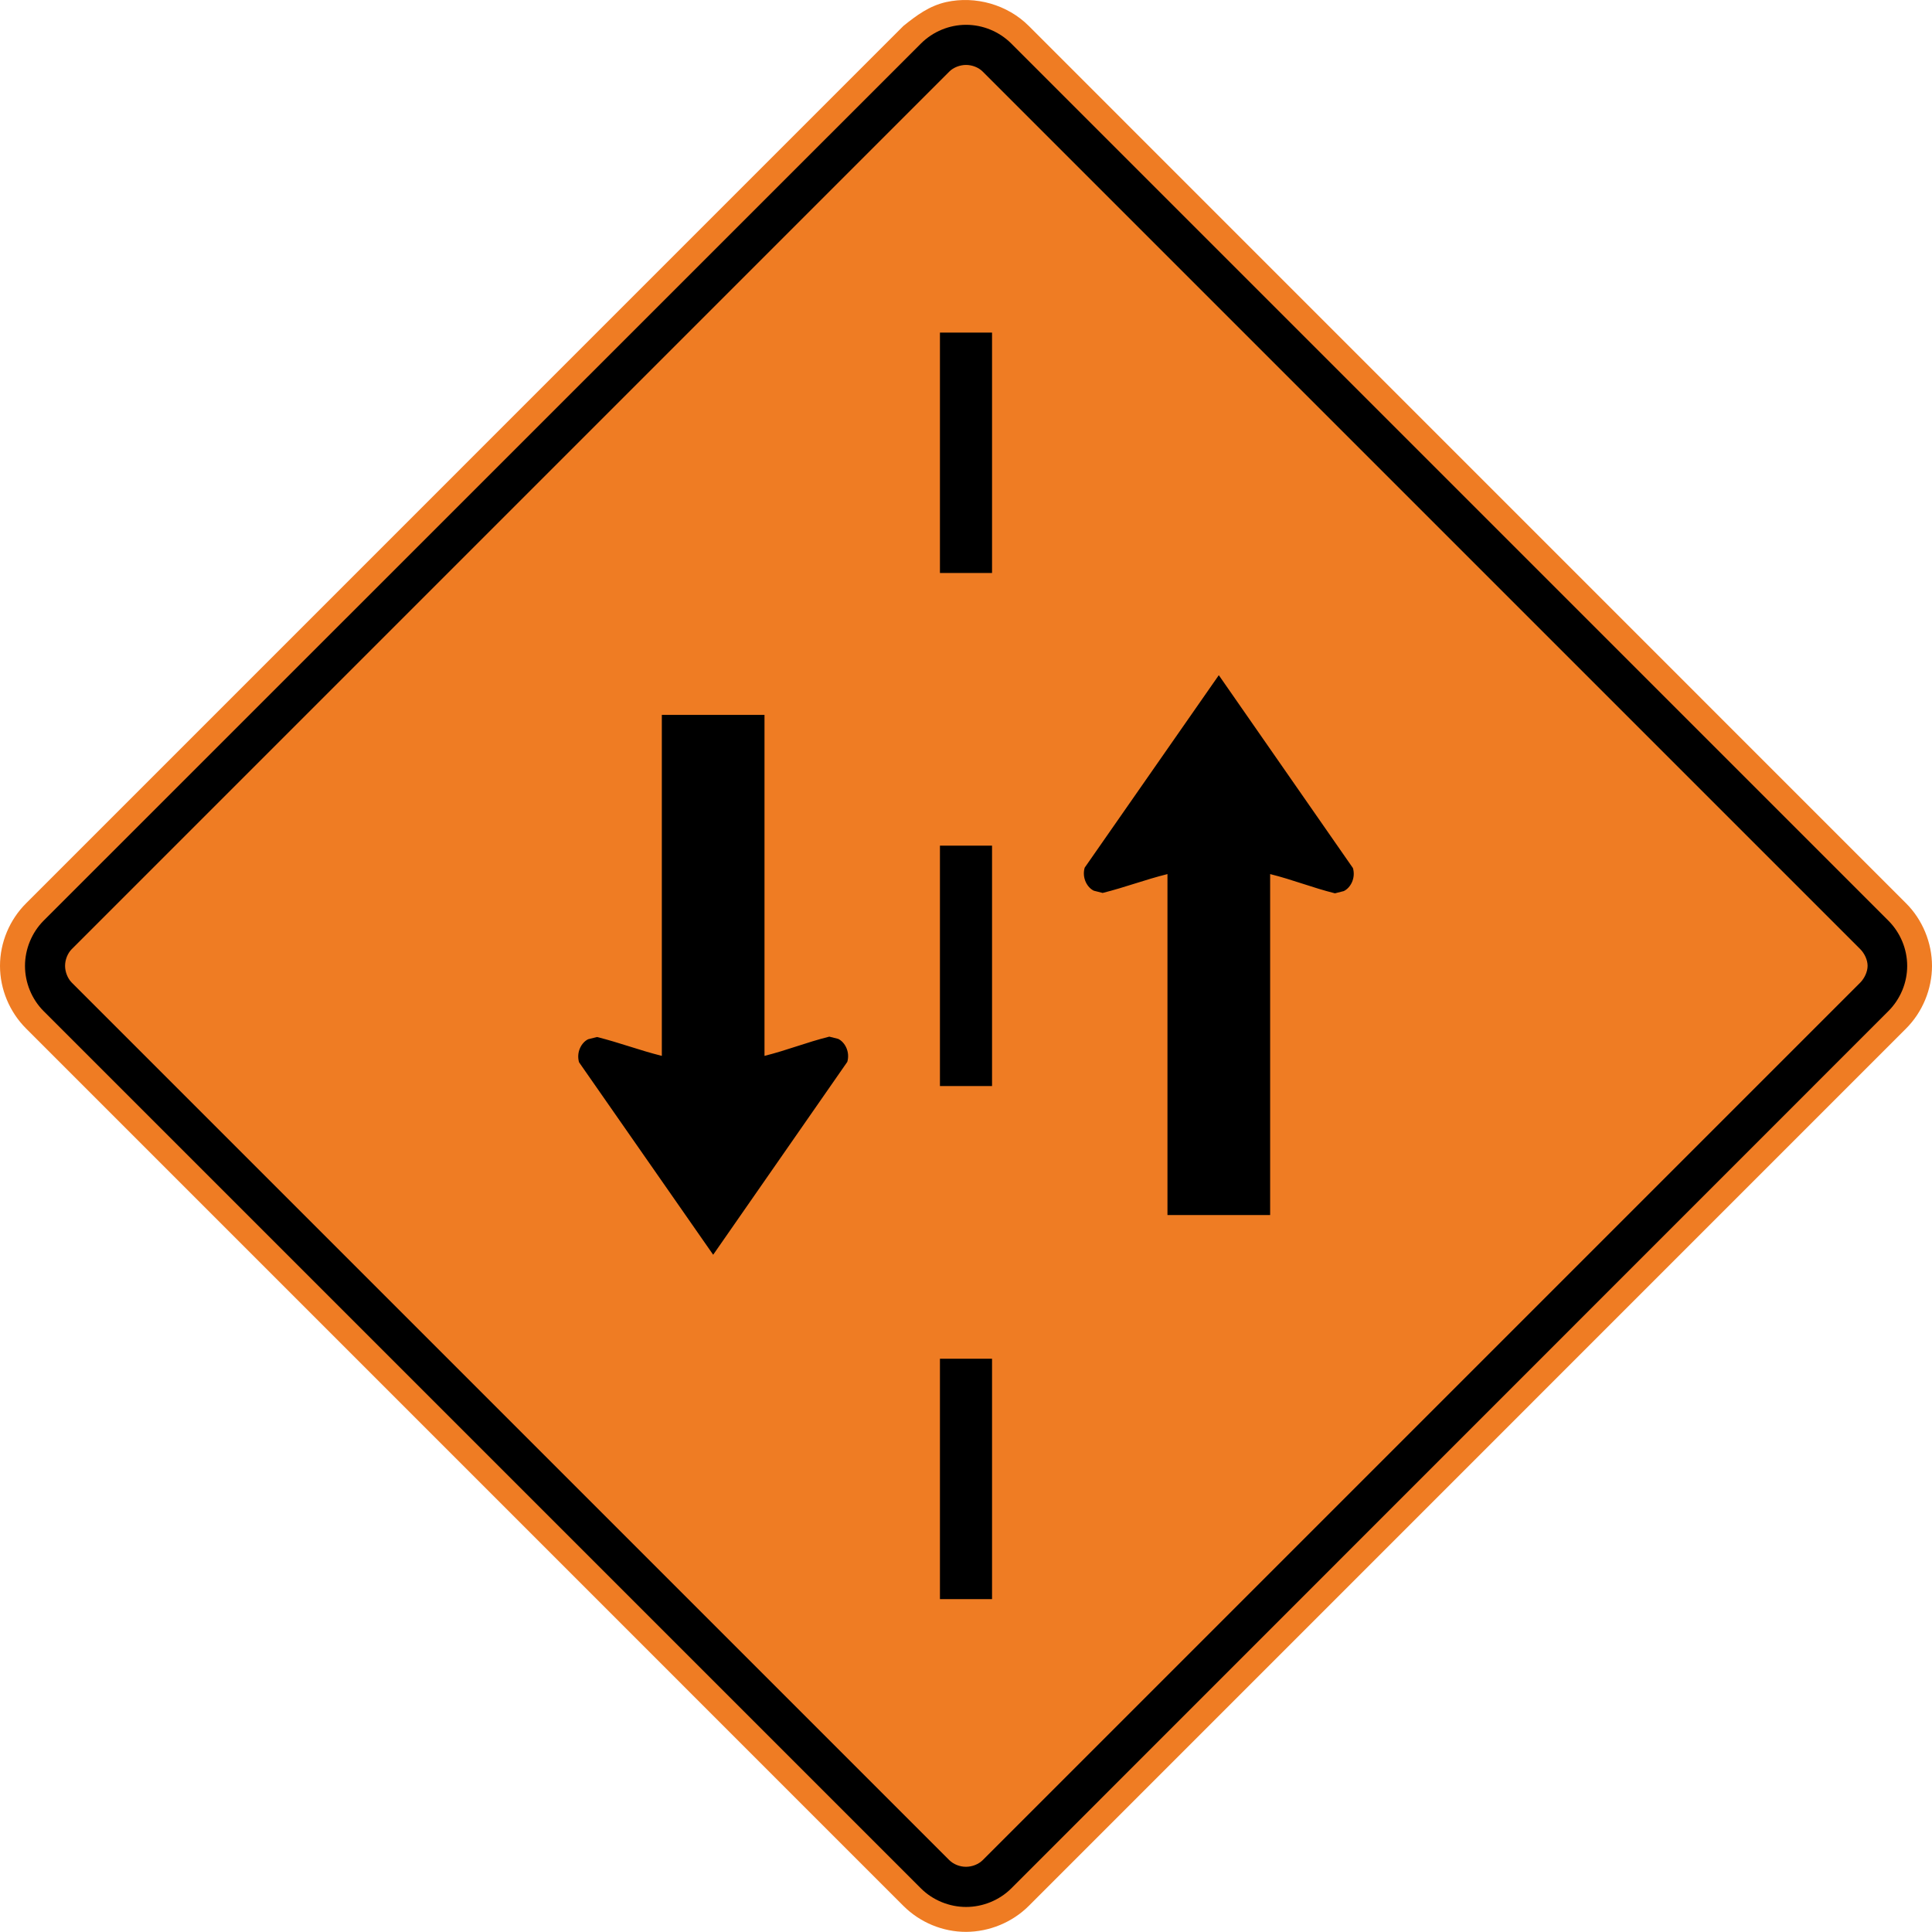<?xml version="1.0" encoding="UTF-8" standalone="no"?>
<!-- Created with Inkscape (http://www.inkscape.org/) -->

<svg xmlns:dc="http://purl.org/dc/elements/1.1/" xmlns:cc="http://creativecommons.org/ns#" xmlns:rdf="http://www.w3.org/1999/02/22-rdf-syntax-ns#" xmlns:svg="http://www.w3.org/2000/svg" xmlns="http://www.w3.org/2000/svg" version="1.1" width="512" height="511.964" viewBox="0 0 1444.978 1444.876" id="svg2">
<defs id="defs60" />
<path d="M 675.688,19.385 19.527,675.586 C 7.165,687.888 0,704.946 0,722.427 c 0,17.44 7.165,34.499 19.527,46.842 L 675.688,1425.469 c 12.383,12.343 29.341,19.448 46.902,19.407 17.44,-0.08 34.479,-7.104 46.841,-19.407 L 1425.571,769.268 c 12.282,-12.242 19.407,-29.482 19.407,-46.842 0,-17.36 -7.125,-34.619 -19.407,-46.841 L 769.431,19.385 C 753.516,3.47 729.553,-3.313 707.658,1.543 c -12.644,2.87 -22.016,9.834 -31.97,17.841" id="path6190" style="fill:#ef7c23;fill-opacity:1;fill-rule:nonzero;stroke:none" />
<path d="M 756.294,32.508 1412.434,688.668 c 8.911,8.951 13.988,21.173 13.988,33.757 0,12.583 -5.077,24.765 -13.988,33.716 l -656.14,656.281 c -8.85,8.81 -21.253,13.828 -33.736,13.828 -12.483,0 -24.866,-5.018 -33.716,-13.828 L 32.54,756.141 C 23.73,747.271 18.692,734.928 18.692,722.425 c 0,-12.503 5.037,-24.886 13.848,-33.757 L 688.841,32.508 c 8.931,-8.891 21.133,-13.948 33.716,-13.948 12.583,0 24.805,5.057 33.736,13.948" id="path6198" style="fill:#000000;fill-opacity:1;fill-rule:evenodd;stroke:none" />
<path d="m 722.489,1396.208 c 4.684,-0.045 9.302,-1.824 12.543,-5.017 L 1391.293,734.93 c 3.137,-3.153 5.519,-8.124 5.519,-12.543 0,-4.516 -2.349,-9.356 -5.519,-12.543 L 735.032,53.583 c -3.184,-3.216 -8.018,-5.017 -12.543,-5.017 -4.453,0 -9.422,1.848 -12.543,5.017 L 53.685,709.844 c -3.166,3.182 -5.017,8.018 -5.017,12.543 0,4.429 1.885,9.395 5.017,12.543 L 709.946,1391.191 c 3.236,3.188 7.913,5.017 12.543,5.017 z" id="path6202" style="fill:#ef7c23;fill-opacity:1;fill-rule:evenodd;stroke:none" />
<path d="m 702.998,632.479 38.968,0 0,179.799 -38.968,0 0,-179.799 z" id="path3112" style="fill:#000000;fill-opacity:1;fill-rule:nonzero;stroke:none" />
<path d="m 949.962,653.738 0,255.034 -76.792,0 0,-255.034 c -17.217,4.304 -31.241,9.788 -48.458,14.104 l -6.605,-1.66 c -5.026,-2.37 -9.044,-9.685 -6.857,-17.229 L 911.566,504.985 1011.883,649.239 c 2.198,7.544 -1.82,14.848 -6.846,17.217 l -6.605,1.671 c -17.217,-4.316 -31.252,-10.085 -48.47,-14.39" id="path3114" style="fill:#000000;fill-opacity:1;fill-rule:nonzero;stroke:none" />
<path d="m 571.783,789.714 0,-255.045 -76.792,0 0,255.045 c -17.217,-4.316 -31.241,-9.799 -48.458,-14.115 l -6.617,1.66 c -5.014,2.381 -9.032,9.685 -6.834,17.229 L 533.398,938.455 633.704,794.202 c 2.198,-7.544 -1.82,-14.848 -6.846,-17.217 l -6.617,-1.66 c -17.206,4.304 -31.241,10.074 -48.458,14.39" id="path3116" style="fill:#000000;fill-opacity:1;fill-rule:nonzero;stroke:none" />
<path d="m 702.998,248.75 38.968,0 0,179.799 -38.968,0 0,-179.799 z" id="path3118" style="fill:#000000;fill-opacity:1;fill-rule:nonzero;stroke:none" />
<path d="m 702.998,1016.22 38.968,0 0,179.799 -38.968,0 0,-179.799 z" id="path3120" style="fill:#000000;fill-opacity:1;fill-rule:nonzero;stroke:none" />
</svg>
